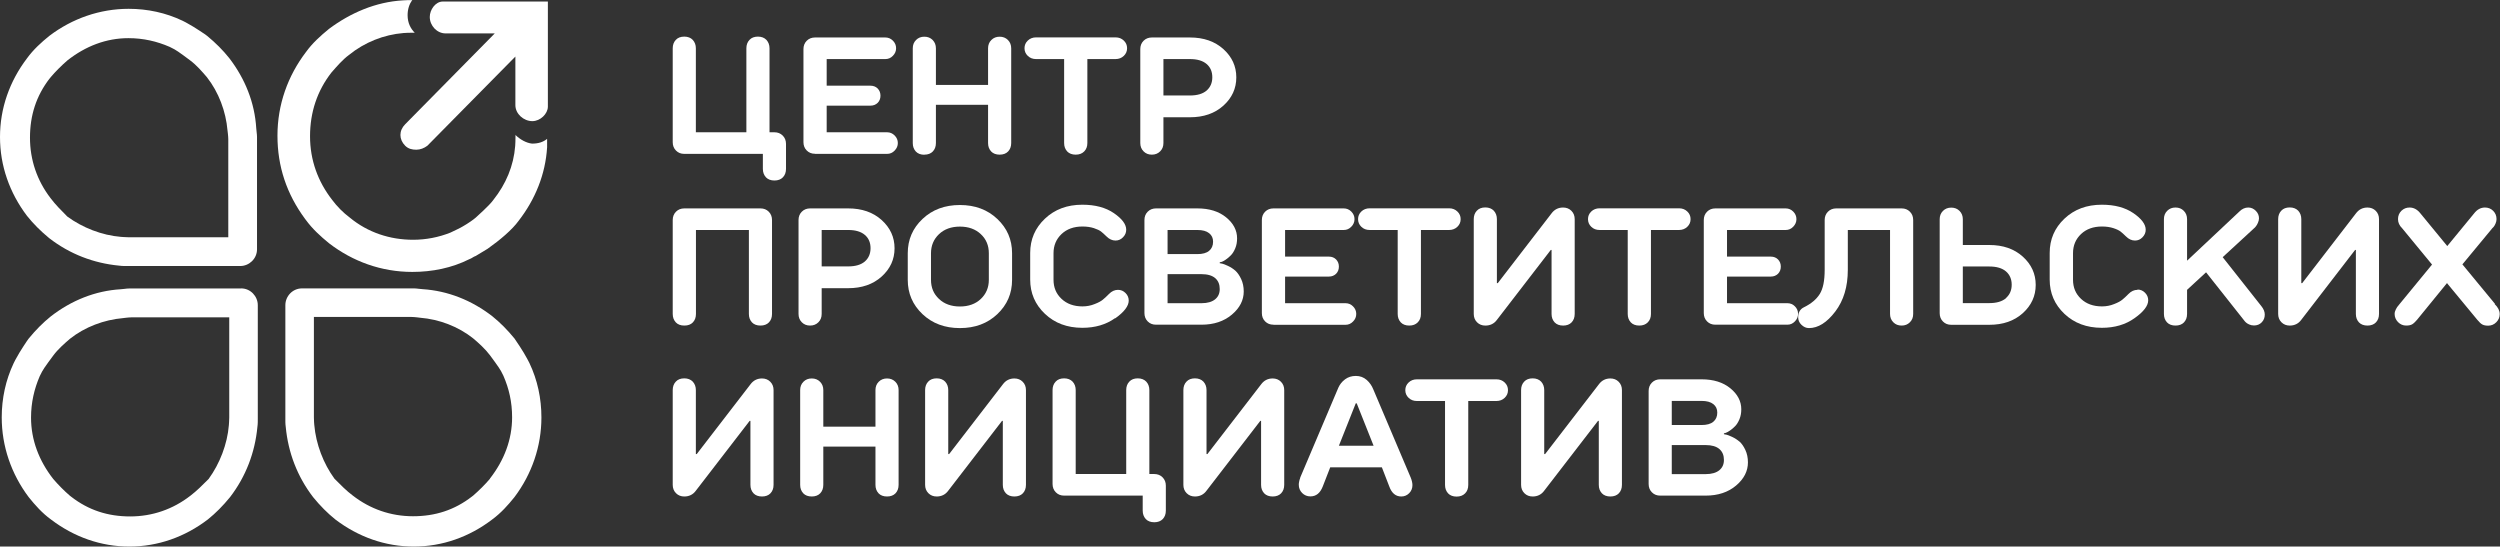 <svg width="247" height="54" viewBox="0 0 247 54" fill="none" xmlns="http://www.w3.org/2000/svg">
<rect x="0" y="0" width="247" height="54" fill="#333333" stroke="none"/>
<g clip-path="url(#clip0_83_11)">
<path d="M76.523 13.069H76.028V4.774C76.028 4.439 75.923 4.162 75.723 3.942C75.523 3.731 75.237 3.617 74.885 3.617C74.532 3.617 74.247 3.722 74.047 3.942C73.847 4.152 73.742 4.43 73.742 4.774V13.069H68.751V4.774C68.751 4.439 68.646 4.162 68.446 3.942C68.246 3.731 67.96 3.617 67.608 3.617C67.255 3.617 66.97 3.722 66.77 3.942C66.57 4.152 66.465 4.43 66.465 4.774V14.055C66.465 14.38 66.57 14.658 66.789 14.878C67.008 15.098 67.275 15.203 67.608 15.203H75.371V16.686C75.371 17.021 75.475 17.298 75.675 17.518C75.876 17.729 76.161 17.834 76.514 17.834C76.866 17.834 77.152 17.729 77.352 17.518C77.552 17.308 77.657 17.03 77.657 16.686V14.218C77.657 13.892 77.552 13.615 77.333 13.395C77.114 13.175 76.838 13.069 76.514 13.069H76.523Z" fill="white"/>
<path d="M80.533 15.203H87.648C87.934 15.203 88.182 15.098 88.391 14.878C88.601 14.658 88.706 14.418 88.706 14.131C88.706 13.844 88.601 13.596 88.391 13.385C88.182 13.175 87.934 13.069 87.648 13.069H81.676V10.438H86.01C86.296 10.438 86.524 10.343 86.715 10.161C86.896 9.979 86.991 9.74 86.991 9.453C86.991 9.166 86.896 8.936 86.715 8.745C86.534 8.563 86.296 8.467 86.01 8.467H81.676V5.836H87.477C87.763 5.836 88.01 5.731 88.22 5.511C88.429 5.3 88.534 5.052 88.534 4.765C88.534 4.478 88.429 4.229 88.22 4.018C88.01 3.808 87.763 3.703 87.477 3.703H80.524C80.2 3.703 79.924 3.808 79.704 4.028C79.485 4.248 79.381 4.525 79.381 4.851V14.045C79.381 14.371 79.485 14.648 79.704 14.868C79.924 15.088 80.19 15.193 80.524 15.193L80.533 15.203Z" fill="white"/>
<path d="M91.325 15.28C91.687 15.28 91.963 15.174 92.163 14.964C92.363 14.753 92.468 14.476 92.468 14.131V10.352H97.621V14.131C97.621 14.476 97.726 14.744 97.926 14.964C98.126 15.174 98.411 15.28 98.764 15.28C99.116 15.28 99.402 15.174 99.602 14.964C99.802 14.753 99.907 14.476 99.907 14.131V4.774C99.907 4.449 99.802 4.171 99.583 3.951C99.364 3.731 99.088 3.626 98.764 3.626C98.44 3.626 98.164 3.731 97.945 3.951C97.726 4.171 97.621 4.439 97.621 4.774V8.391H92.468V4.774C92.468 4.449 92.363 4.171 92.144 3.951C91.925 3.731 91.658 3.626 91.325 3.626C90.992 3.626 90.725 3.731 90.506 3.951C90.287 4.171 90.182 4.439 90.182 4.774V14.141C90.182 14.485 90.287 14.753 90.487 14.973C90.687 15.184 90.972 15.289 91.325 15.289V15.28Z" fill="white"/>
<path d="M105.136 5.836V14.132C105.136 14.476 105.241 14.744 105.441 14.964C105.641 15.174 105.927 15.28 106.279 15.28C106.631 15.28 106.908 15.174 107.117 14.964C107.327 14.753 107.431 14.476 107.431 14.132V5.836H110.213C110.537 5.836 110.813 5.731 111.032 5.521C111.251 5.31 111.356 5.061 111.356 4.765C111.356 4.468 111.251 4.219 111.032 4.009C110.813 3.798 110.546 3.693 110.213 3.693H102.364C102.04 3.693 101.764 3.798 101.545 4.009C101.326 4.219 101.221 4.468 101.221 4.765C101.221 5.061 101.326 5.31 101.545 5.521C101.764 5.731 102.031 5.836 102.364 5.836H105.145H105.136Z" fill="white"/>
<path d="M113.804 15.28C114.127 15.28 114.404 15.174 114.623 14.954C114.842 14.734 114.947 14.466 114.947 14.131V11.586H117.566C118.919 11.586 120.023 11.204 120.871 10.438C121.719 9.673 122.147 8.745 122.147 7.645C122.147 6.544 121.719 5.616 120.871 4.851C120.023 4.085 118.919 3.703 117.566 3.703H113.804C113.48 3.703 113.204 3.808 112.984 4.028C112.765 4.248 112.661 4.525 112.661 4.851V14.131C112.661 14.457 112.765 14.734 112.984 14.954C113.204 15.174 113.47 15.28 113.804 15.28ZM114.947 5.836H117.566C118.29 5.836 118.833 5.999 119.214 6.324C119.595 6.649 119.776 7.09 119.776 7.635C119.776 8.18 119.585 8.62 119.214 8.946C118.833 9.271 118.29 9.434 117.566 9.434H114.947V5.817V5.836Z" fill="white"/>
<path d="M67.617 32.166C67.979 32.166 68.255 32.061 68.456 31.851C68.656 31.64 68.76 31.363 68.76 31.018V22.723H73.99V31.018C73.99 31.363 74.094 31.631 74.294 31.851C74.494 32.061 74.78 32.166 75.132 32.166C75.485 32.166 75.771 32.061 75.971 31.851C76.171 31.64 76.275 31.363 76.275 31.018V21.738C76.275 21.412 76.171 21.135 75.952 20.915C75.733 20.695 75.466 20.59 75.132 20.59H67.608C67.284 20.59 67.008 20.695 66.789 20.915C66.57 21.135 66.465 21.412 66.465 21.738V31.018C66.465 31.363 66.57 31.631 66.77 31.851C66.97 32.061 67.255 32.166 67.608 32.166H67.617Z" fill="white"/>
<path d="M80.038 32.166C80.362 32.166 80.638 32.061 80.857 31.841C81.076 31.621 81.181 31.353 81.181 31.018V28.473H83.8C85.153 28.473 86.257 28.091 87.105 27.325C87.953 26.56 88.382 25.632 88.382 24.532C88.382 23.431 87.953 22.503 87.105 21.738C86.257 20.972 85.153 20.59 83.8 20.59H80.038C79.714 20.59 79.438 20.695 79.219 20.915C78.999 21.135 78.895 21.412 78.895 21.738V31.018C78.895 31.344 78.999 31.621 79.219 31.841C79.438 32.061 79.704 32.166 80.038 32.166ZM81.181 22.723H83.8C84.524 22.723 85.067 22.886 85.448 23.211C85.829 23.536 86.01 23.977 86.01 24.522C86.01 25.067 85.819 25.507 85.448 25.833C85.067 26.158 84.524 26.321 83.8 26.321H81.181V22.704V22.723Z" fill="white"/>
<path d="M98.535 31.038C99.507 30.119 99.993 28.99 99.993 27.651V25.02C99.993 23.68 99.507 22.551 98.535 21.633C97.564 20.714 96.335 20.255 94.84 20.255C93.344 20.255 92.115 20.714 91.144 21.633C90.172 22.551 89.686 23.68 89.686 25.02V27.651C89.686 28.99 90.172 30.119 91.144 31.038C92.115 31.956 93.344 32.415 94.84 32.415C96.335 32.415 97.564 31.956 98.535 31.038ZM91.982 27.651V25.02C91.982 24.264 92.249 23.632 92.773 23.135C93.296 22.637 93.992 22.388 94.84 22.388C95.687 22.388 96.382 22.637 96.906 23.135C97.44 23.632 97.697 24.264 97.697 25.02V27.651C97.697 28.406 97.43 29.038 96.906 29.535C96.382 30.033 95.687 30.282 94.84 30.282C93.992 30.282 93.296 30.033 92.773 29.535C92.239 29.038 91.982 28.406 91.982 27.651Z" fill="white"/>
<path d="M110.175 31.459C111.07 30.827 111.518 30.234 111.518 29.698C111.518 29.411 111.413 29.162 111.203 28.952C110.994 28.741 110.746 28.636 110.46 28.636C110.137 28.636 109.832 28.77 109.565 29.047C109.327 29.287 109.127 29.478 108.955 29.612C108.794 29.746 108.527 29.899 108.146 30.043C107.774 30.196 107.365 30.272 106.946 30.272C106.098 30.272 105.403 30.023 104.879 29.526C104.345 29.028 104.088 28.397 104.088 27.641V25.01C104.088 24.254 104.355 23.623 104.879 23.125C105.403 22.628 106.098 22.379 106.946 22.379C107.384 22.379 107.755 22.436 108.079 22.541C108.403 22.647 108.632 22.762 108.774 22.867C108.917 22.972 109.098 23.144 109.317 23.355C109.594 23.632 109.889 23.766 110.213 23.766C110.498 23.766 110.746 23.661 110.956 23.441C111.165 23.23 111.27 22.982 111.27 22.695C111.27 22.159 110.86 21.613 110.051 21.058C109.241 20.503 108.203 20.226 106.936 20.226C105.441 20.226 104.212 20.685 103.241 21.604C102.269 22.522 101.783 23.651 101.783 24.991V27.622C101.783 28.961 102.269 30.09 103.241 31.009C104.212 31.927 105.441 32.387 106.936 32.387C108.203 32.387 109.279 32.071 110.175 31.43V31.459Z" fill="white"/>
<path d="M120.69 25.881C120.814 25.833 120.957 25.756 121.119 25.641C121.29 25.526 121.452 25.383 121.614 25.22C121.776 25.058 121.919 24.828 122.043 24.532C122.167 24.235 122.224 23.91 122.224 23.546C122.224 22.762 121.862 22.063 121.147 21.479C120.424 20.886 119.481 20.59 118.299 20.59H114.213C113.889 20.59 113.613 20.695 113.394 20.915C113.175 21.135 113.07 21.412 113.07 21.738V30.932C113.07 31.258 113.175 31.535 113.394 31.755C113.613 31.975 113.88 32.08 114.213 32.08H118.709C119.928 32.08 120.928 31.745 121.709 31.085C122.49 30.425 122.881 29.66 122.881 28.799C122.881 28.339 122.795 27.928 122.624 27.564C122.452 27.201 122.262 26.933 122.052 26.742C121.843 26.56 121.595 26.397 121.328 26.273C121.052 26.148 120.871 26.072 120.766 26.053C120.662 26.034 120.576 26.015 120.509 26.005V25.919L120.69 25.871V25.881ZM115.356 22.723H118.299C118.814 22.723 119.195 22.828 119.462 23.039C119.728 23.249 119.852 23.527 119.852 23.881C119.852 24.264 119.719 24.57 119.462 24.78C119.204 25 118.814 25.105 118.299 25.105H115.356V22.723ZM120.052 29.574C119.747 29.822 119.3 29.956 118.709 29.956H115.356V27.086H118.709C119.309 27.086 119.757 27.22 120.062 27.478C120.366 27.746 120.509 28.1 120.509 28.559C120.509 28.99 120.357 29.325 120.052 29.574Z" fill="white"/>
<path d="M125.824 32.09H132.939C133.225 32.09 133.473 31.985 133.682 31.765C133.892 31.554 133.997 31.305 133.997 31.018C133.997 30.731 133.892 30.483 133.682 30.272C133.473 30.062 133.225 29.956 132.939 29.956H126.967V27.325H131.301C131.587 27.325 131.815 27.23 132.006 27.048C132.187 26.866 132.282 26.627 132.282 26.34C132.282 26.053 132.187 25.823 132.006 25.632C131.825 25.45 131.587 25.354 131.301 25.354H126.967V22.723H132.768C133.054 22.723 133.301 22.618 133.511 22.398C133.72 22.187 133.825 21.939 133.825 21.652C133.825 21.365 133.72 21.116 133.511 20.905C133.301 20.695 133.054 20.59 132.768 20.59H125.815C125.491 20.59 125.215 20.695 124.995 20.915C124.776 21.135 124.672 21.412 124.672 21.738V30.932C124.672 31.258 124.776 31.535 124.995 31.755C125.215 31.975 125.481 32.08 125.815 32.08L125.824 32.09Z" fill="white"/>
<path d="M135.311 22.723H138.092V31.018C138.092 31.363 138.197 31.631 138.397 31.851C138.597 32.061 138.883 32.166 139.235 32.166C139.588 32.166 139.864 32.061 140.073 31.851C140.283 31.64 140.388 31.363 140.388 31.018V22.723H143.169C143.493 22.723 143.769 22.618 143.988 22.407C144.207 22.197 144.312 21.948 144.312 21.652C144.312 21.355 144.207 21.106 143.988 20.896C143.769 20.685 143.502 20.58 143.169 20.58H135.32C134.997 20.58 134.72 20.685 134.501 20.896C134.282 21.106 134.177 21.355 134.177 21.652C134.177 21.948 134.282 22.197 134.501 22.407C134.72 22.618 134.987 22.723 135.32 22.723H135.311Z" fill="white"/>
<path d="M146.76 32.167C147.236 32.167 147.627 31.975 147.903 31.593L153.218 24.694H153.294V31.018C153.294 31.363 153.399 31.631 153.599 31.851C153.799 32.061 154.085 32.167 154.437 32.167C154.789 32.167 155.075 32.061 155.275 31.851C155.475 31.64 155.58 31.363 155.58 31.018V21.652C155.58 21.326 155.475 21.049 155.256 20.829C155.037 20.609 154.761 20.504 154.437 20.504C153.961 20.504 153.58 20.695 153.294 21.078L147.979 27.976H147.893V21.652C147.893 21.317 147.789 21.039 147.589 20.819C147.389 20.609 147.103 20.494 146.75 20.494C146.398 20.494 146.112 20.599 145.912 20.819C145.712 21.03 145.607 21.307 145.607 21.652V31.018C145.607 31.344 145.712 31.621 145.931 31.841C146.15 32.061 146.427 32.167 146.75 32.167H146.76Z" fill="white"/>
<path d="M163.105 22.723H165.886C166.21 22.723 166.486 22.618 166.705 22.407C166.924 22.197 167.029 21.948 167.029 21.652C167.029 21.355 166.924 21.106 166.705 20.896C166.486 20.685 166.219 20.58 165.886 20.58H158.037C157.713 20.58 157.437 20.685 157.218 20.896C156.999 21.106 156.894 21.355 156.894 21.652C156.894 21.948 156.999 22.197 157.218 22.407C157.437 22.618 157.704 22.723 158.037 22.723H160.819V31.018C160.819 31.363 160.923 31.631 161.123 31.851C161.323 32.061 161.609 32.166 161.962 32.166C162.314 32.166 162.59 32.061 162.8 31.851C163.009 31.64 163.114 31.363 163.114 31.018V22.723H163.105Z" fill="white"/>
<path d="M177.344 30.272C177.135 30.062 176.887 29.956 176.601 29.956H170.629V27.325H174.963C175.249 27.325 175.477 27.23 175.668 27.048C175.849 26.866 175.944 26.627 175.944 26.34C175.944 26.053 175.849 25.823 175.668 25.632C175.487 25.45 175.249 25.354 174.963 25.354H170.629V22.723H176.43C176.716 22.723 176.963 22.618 177.173 22.398C177.382 22.178 177.487 21.939 177.487 21.652C177.487 21.365 177.382 21.116 177.173 20.905C176.963 20.695 176.716 20.59 176.43 20.59H169.477C169.153 20.59 168.877 20.695 168.658 20.915C168.439 21.135 168.334 21.412 168.334 21.738V30.932C168.334 31.258 168.439 31.535 168.658 31.755C168.877 31.975 169.143 32.08 169.477 32.08H176.592C176.878 32.08 177.125 31.975 177.335 31.755C177.544 31.545 177.649 31.296 177.649 31.009C177.649 30.722 177.544 30.473 177.335 30.262L177.344 30.272Z" fill="white"/>
<path d="M187.879 20.59H181.421C181.097 20.59 180.821 20.695 180.602 20.915C180.383 21.135 180.278 21.412 180.278 21.738V26.665C180.278 27.737 180.116 28.531 179.792 29.047C179.468 29.564 178.954 30.004 178.23 30.358C177.849 30.54 177.659 30.875 177.659 31.344C177.659 31.631 177.763 31.88 177.983 32.09C178.202 32.3 178.44 32.415 178.725 32.415C179.63 32.415 180.497 31.87 181.326 30.779C182.154 29.689 182.564 28.32 182.564 26.665V22.723H186.736V31.018C186.736 31.344 186.841 31.621 187.06 31.841C187.279 32.061 187.546 32.166 187.879 32.166C188.212 32.166 188.479 32.061 188.698 31.841C188.917 31.621 189.022 31.353 189.022 31.018V21.738C189.022 21.412 188.917 21.135 188.698 20.915C188.479 20.695 188.212 20.59 187.879 20.59Z" fill="white"/>
<path d="M196.546 24.206H193.927V21.661C193.927 21.336 193.822 21.058 193.603 20.838C193.384 20.618 193.117 20.513 192.784 20.513C192.451 20.513 192.184 20.618 191.965 20.838C191.746 21.058 191.641 21.326 191.641 21.661V30.942C191.641 31.267 191.746 31.545 191.965 31.765C192.184 31.985 192.451 32.09 192.784 32.09H196.546C197.899 32.09 199.004 31.707 199.852 30.942C200.699 30.176 201.128 29.248 201.128 28.148C201.128 27.048 200.699 26.12 199.852 25.354C199.004 24.589 197.899 24.206 196.546 24.206ZM198.194 29.459C197.813 29.784 197.27 29.947 196.546 29.947H193.927V26.33H196.546C197.27 26.33 197.813 26.493 198.194 26.818C198.566 27.143 198.756 27.584 198.756 28.129C198.756 28.674 198.566 29.114 198.194 29.44V29.459Z" fill="white"/>
<path d="M211.186 28.636C210.862 28.636 210.558 28.77 210.291 29.047C210.053 29.287 209.853 29.478 209.681 29.612C209.519 29.746 209.253 29.899 208.872 30.043C208.5 30.196 208.1 30.272 207.672 30.272C206.824 30.272 206.128 30.023 205.605 29.526C205.071 29.028 204.814 28.397 204.814 27.641V25.01C204.814 24.254 205.081 23.623 205.605 23.125C206.128 22.628 206.824 22.379 207.672 22.379C208.11 22.379 208.481 22.436 208.805 22.541C209.129 22.647 209.357 22.762 209.5 22.867C209.643 22.972 209.824 23.144 210.043 23.355C210.319 23.632 210.615 23.766 210.939 23.766C211.224 23.766 211.472 23.661 211.682 23.441C211.891 23.221 211.996 22.982 211.996 22.695C211.996 22.159 211.586 21.613 210.777 21.058C209.967 20.503 208.929 20.226 207.662 20.226C206.167 20.226 204.938 20.685 203.966 21.604C202.995 22.522 202.509 23.651 202.509 24.991V27.622C202.509 28.961 202.995 30.09 203.966 31.009C204.938 31.927 206.167 32.387 207.662 32.387C208.929 32.387 210.005 32.071 210.9 31.43C211.796 30.798 212.243 30.205 212.243 29.669C212.243 29.382 212.139 29.134 211.929 28.923C211.72 28.713 211.472 28.607 211.186 28.607V28.636Z" fill="white"/>
<path d="M219.597 25.412L222.788 22.474L222.883 22.36C222.95 22.283 223.016 22.168 223.083 22.015C223.15 21.862 223.188 21.709 223.188 21.575C223.188 21.288 223.083 21.039 222.873 20.829C222.664 20.618 222.416 20.503 222.13 20.503C221.807 20.503 221.502 20.637 221.235 20.915L216.082 25.756V21.652C216.082 21.326 215.977 21.049 215.758 20.829C215.539 20.609 215.273 20.503 214.939 20.503C214.606 20.503 214.339 20.609 214.12 20.829C213.901 21.049 213.796 21.317 213.796 21.652V31.018C213.796 31.363 213.901 31.631 214.101 31.851C214.301 32.061 214.587 32.166 214.939 32.166C215.292 32.166 215.577 32.061 215.777 31.851C215.977 31.64 216.082 31.363 216.082 31.018V28.636L217.959 26.904L221.797 31.755L221.892 31.851C221.959 31.918 222.064 31.985 222.207 32.052C222.349 32.119 222.511 32.157 222.692 32.157C223.007 32.157 223.264 32.052 223.464 31.841C223.664 31.631 223.759 31.382 223.759 31.085C223.759 30.808 223.654 30.54 223.435 30.263L219.597 25.402V25.412Z" fill="white"/>
<path d="M233.913 20.504C233.437 20.504 233.056 20.695 232.77 21.078L227.455 27.976H227.369V21.652C227.369 21.317 227.264 21.039 227.064 20.819C226.864 20.609 226.579 20.494 226.226 20.494C225.874 20.494 225.588 20.599 225.388 20.819C225.188 21.03 225.083 21.307 225.083 21.652V31.018C225.083 31.344 225.188 31.621 225.407 31.841C225.626 32.061 225.902 32.167 226.226 32.167C226.702 32.167 227.093 31.975 227.369 31.593L232.684 24.694H232.76V31.018C232.76 31.363 232.865 31.631 233.065 31.851C233.265 32.061 233.551 32.167 233.903 32.167C234.256 32.167 234.541 32.061 234.742 31.851C234.942 31.64 235.046 31.363 235.046 31.018V21.652C235.046 21.326 234.942 21.049 234.722 20.829C234.503 20.609 234.227 20.504 233.903 20.504H233.913Z" fill="white"/>
<path d="M246.505 30.023L243.285 26.12L246.248 22.541L246.362 22.427C246.429 22.35 246.495 22.235 246.562 22.082C246.629 21.929 246.657 21.786 246.657 21.642C246.657 21.317 246.543 21.049 246.324 20.829C246.105 20.609 245.829 20.503 245.514 20.503C245.105 20.503 244.743 20.695 244.447 21.078L241.79 24.311L239.133 21.078C238.828 20.695 238.475 20.503 238.066 20.503C237.751 20.503 237.485 20.609 237.256 20.829C237.037 21.049 236.923 21.317 236.923 21.652C236.923 21.986 237.056 22.283 237.332 22.551L240.285 26.139L237.085 30.033L236.97 30.177C236.885 30.263 236.799 30.387 236.713 30.559C236.627 30.722 236.589 30.875 236.589 31.018C236.589 31.325 236.704 31.593 236.923 31.822C237.151 32.052 237.418 32.166 237.732 32.166C237.97 32.166 238.161 32.128 238.304 32.052C238.447 31.975 238.609 31.822 238.799 31.602L241.78 27.947V27.995L244.762 31.602C244.952 31.832 245.114 31.985 245.257 32.061C245.4 32.138 245.59 32.176 245.829 32.176C246.143 32.176 246.419 32.061 246.638 31.832C246.867 31.602 246.972 31.334 246.972 31.028C246.972 30.703 246.81 30.368 246.476 30.043L246.505 30.023Z" fill="white"/>
<path d="M75.294 37.391C74.818 37.391 74.437 37.582 74.151 37.965L68.837 44.863H68.751V38.539C68.751 38.204 68.646 37.926 68.446 37.706C68.246 37.496 67.96 37.381 67.608 37.381C67.255 37.381 66.97 37.486 66.77 37.706C66.57 37.917 66.465 38.194 66.465 38.539V47.905C66.465 48.231 66.57 48.508 66.789 48.728C67.008 48.948 67.284 49.054 67.608 49.054C68.084 49.054 68.475 48.862 68.751 48.48L74.066 41.581H74.142V47.905C74.142 48.25 74.247 48.518 74.447 48.738C74.647 48.948 74.933 49.054 75.285 49.054C75.637 49.054 75.923 48.948 76.123 48.738C76.323 48.527 76.428 48.25 76.428 47.905V38.539C76.428 38.213 76.323 37.936 76.104 37.716C75.885 37.496 75.609 37.391 75.285 37.391H75.294Z" fill="white"/>
<path d="M87.639 37.391C87.315 37.391 87.038 37.496 86.819 37.716C86.6 37.936 86.496 38.204 86.496 38.539V42.155H81.343V38.539C81.343 38.213 81.238 37.936 81.019 37.716C80.8 37.496 80.533 37.391 80.2 37.391C79.866 37.391 79.6 37.496 79.38 37.716C79.161 37.936 79.057 38.204 79.057 38.539V47.905C79.057 48.25 79.161 48.518 79.361 48.738C79.561 48.948 79.847 49.053 80.2 49.053C80.552 49.053 80.838 48.948 81.038 48.738C81.238 48.527 81.343 48.25 81.343 47.905V44.126H86.496V47.905C86.496 48.25 86.6 48.518 86.8 48.738C87 48.948 87.286 49.053 87.639 49.053C87.991 49.053 88.277 48.948 88.477 48.738C88.677 48.527 88.782 48.25 88.782 47.905V38.539C88.782 38.213 88.677 37.936 88.458 37.716C88.239 37.496 87.962 37.391 87.639 37.391Z" fill="white"/>
<path d="M100.231 37.391C99.754 37.391 99.374 37.582 99.088 37.965L93.773 44.863H93.687V38.539C93.687 38.204 93.582 37.926 93.382 37.706C93.182 37.496 92.897 37.381 92.544 37.381C92.192 37.381 91.906 37.486 91.706 37.706C91.506 37.917 91.401 38.194 91.401 38.539V47.905C91.401 48.231 91.506 48.508 91.725 48.728C91.944 48.948 92.22 49.054 92.544 49.054C93.02 49.054 93.411 48.862 93.687 48.48L99.002 41.581H99.078V47.905C99.078 48.25 99.183 48.518 99.383 48.738C99.583 48.948 99.869 49.054 100.221 49.054C100.574 49.054 100.859 48.948 101.059 48.738C101.259 48.527 101.364 48.25 101.364 47.905V38.539C101.364 38.213 101.259 37.936 101.04 37.716C100.821 37.496 100.545 37.391 100.221 37.391H100.231Z" fill="white"/>
<path d="M114.051 46.834H113.556V38.539C113.556 38.204 113.451 37.926 113.251 37.706C113.051 37.496 112.765 37.381 112.413 37.381C112.061 37.381 111.775 37.486 111.575 37.706C111.375 37.917 111.27 38.194 111.27 38.539V46.834H106.279V38.539C106.279 38.204 106.174 37.926 105.974 37.706C105.774 37.496 105.488 37.381 105.136 37.381C104.783 37.381 104.498 37.486 104.298 37.706C104.098 37.917 103.993 38.194 103.993 38.539V47.819C103.993 48.145 104.098 48.422 104.317 48.642C104.536 48.862 104.803 48.967 105.136 48.967H112.899V50.45C112.899 50.785 113.003 51.063 113.204 51.283C113.404 51.493 113.689 51.599 114.042 51.599C114.394 51.599 114.68 51.493 114.88 51.283C115.08 51.072 115.185 50.795 115.185 50.45V47.982C115.185 47.657 115.08 47.379 114.861 47.159C114.642 46.939 114.366 46.834 114.042 46.834H114.051Z" fill="white"/>
<path d="M125.748 37.391C125.272 37.391 124.891 37.582 124.605 37.965L119.29 44.863H119.204V38.539C119.204 38.204 119.099 37.926 118.899 37.706C118.699 37.496 118.414 37.381 118.061 37.381C117.709 37.381 117.423 37.486 117.223 37.706C117.023 37.917 116.918 38.194 116.918 38.539V47.905C116.918 48.231 117.023 48.508 117.242 48.728C117.461 48.948 117.737 49.054 118.061 49.054C118.537 49.054 118.928 48.862 119.204 48.48L124.519 41.581H124.595V47.905C124.595 48.25 124.7 48.518 124.9 48.738C125.1 48.948 125.386 49.054 125.738 49.054C126.091 49.054 126.376 48.948 126.576 48.738C126.776 48.527 126.881 48.25 126.881 47.905V38.539C126.881 38.213 126.776 37.936 126.557 37.716C126.338 37.496 126.062 37.391 125.738 37.391H125.748Z" fill="white"/>
<path d="M135.682 38.472C135.539 38.108 135.32 37.792 135.025 37.534C134.73 37.276 134.377 37.142 133.958 37.142C133.539 37.142 133.187 37.257 132.892 37.477C132.596 37.697 132.377 37.974 132.234 38.29L128.472 47.159L128.443 47.274C128.415 47.35 128.377 47.446 128.358 47.571C128.329 47.695 128.32 47.8 128.32 47.896C128.32 48.212 128.434 48.489 128.653 48.709C128.872 48.929 129.148 49.044 129.463 49.044C130.034 49.044 130.434 48.719 130.691 48.058L131.425 46.174H136.53L137.263 48.068C137.502 48.728 137.902 49.053 138.445 49.053C138.749 49.053 139.007 48.948 139.226 48.728C139.445 48.508 139.549 48.24 139.549 47.934C139.549 47.724 139.492 47.475 139.388 47.207L135.682 38.472ZM132.282 44.04L133.949 39.849H134.044L135.711 44.04H132.272H132.282Z" fill="white"/>
<path d="M147.836 37.477H139.988C139.664 37.477 139.388 37.582 139.169 37.792C138.949 38.003 138.845 38.252 138.845 38.548C138.845 38.845 138.949 39.093 139.169 39.304C139.388 39.514 139.654 39.62 139.988 39.62H142.769V47.915C142.769 48.259 142.874 48.527 143.074 48.747C143.274 48.958 143.56 49.063 143.912 49.063C144.264 49.063 144.541 48.958 144.75 48.747C144.96 48.537 145.064 48.259 145.064 47.915V39.62H147.846C148.17 39.62 148.446 39.514 148.665 39.304C148.884 39.093 148.989 38.845 148.989 38.548C148.989 38.252 148.884 38.003 148.665 37.792C148.446 37.582 148.179 37.477 147.846 37.477H147.836Z" fill="white"/>
<path d="M159.114 37.391C158.637 37.391 158.256 37.582 157.971 37.965L152.656 44.863H152.57V38.539C152.57 38.204 152.465 37.926 152.265 37.706C152.065 37.496 151.779 37.381 151.427 37.381C151.075 37.381 150.789 37.486 150.589 37.706C150.389 37.917 150.284 38.194 150.284 38.539V47.905C150.284 48.231 150.389 48.508 150.608 48.728C150.827 48.948 151.103 49.054 151.427 49.054C151.903 49.054 152.294 48.862 152.57 48.48L157.885 41.581H157.961V47.905C157.961 48.25 158.066 48.518 158.266 48.738C158.466 48.948 158.752 49.054 159.104 49.054C159.456 49.054 159.742 48.948 159.942 48.738C160.142 48.527 160.247 48.25 160.247 47.905V38.539C160.247 38.213 160.142 37.936 159.923 37.716C159.704 37.496 159.428 37.391 159.104 37.391H159.114Z" fill="white"/>
<path d="M171.867 43.638C171.658 43.456 171.41 43.294 171.144 43.169C170.867 43.045 170.686 42.968 170.582 42.949C170.477 42.93 170.391 42.911 170.324 42.901V42.815L170.505 42.767C170.629 42.72 170.772 42.643 170.934 42.528C171.106 42.413 171.267 42.27 171.429 42.107C171.591 41.945 171.734 41.715 171.858 41.419C171.982 41.122 172.039 40.797 172.039 40.433C172.039 39.648 171.677 38.95 170.963 38.366C170.239 37.773 169.296 37.477 168.115 37.477H164.028C163.705 37.477 163.428 37.582 163.209 37.802C162.99 38.022 162.885 38.299 162.885 38.625V47.819C162.885 48.145 162.99 48.422 163.209 48.642C163.428 48.862 163.695 48.967 164.028 48.967H168.524C169.743 48.967 170.744 48.633 171.525 47.972C172.306 47.312 172.696 46.547 172.696 45.686C172.696 45.226 172.61 44.815 172.439 44.451C172.268 44.088 172.077 43.82 171.867 43.629V43.638ZM165.171 39.61H168.115C168.629 39.61 169.01 39.715 169.277 39.926C169.543 40.136 169.667 40.414 169.667 40.768C169.667 41.151 169.534 41.457 169.277 41.667C169.02 41.887 168.629 41.992 168.115 41.992H165.171V39.61ZM169.867 46.461C169.562 46.709 169.115 46.843 168.524 46.843H165.171V43.973H168.524C169.124 43.973 169.572 44.107 169.877 44.365C170.182 44.633 170.324 44.987 170.324 45.446C170.324 45.877 170.172 46.212 169.867 46.461Z" fill="white"/>
<path d="M4.858 23.527C6.896 25.105 9.258 26.005 11.763 26.244C12.106 26.292 12.382 26.282 12.62 26.282H23.746C24.603 26.282 25.393 25.574 25.393 24.627V13.529C25.393 13.213 25.327 12.955 25.317 12.668C25.165 10.151 24.222 7.788 22.65 5.741C22.022 4.956 21.317 4.248 20.459 3.54C20.383 3.463 19.088 2.602 18.621 2.363C18.45 2.248 18.278 2.181 18.031 2.047C16.383 1.263 14.583 0.871 12.706 0.871C9.887 0.871 7.144 1.818 4.867 3.55C4.086 4.181 3.305 4.889 2.676 5.75C0.943 8.027 0 10.706 0 13.538C0 16.37 0.943 19.049 2.667 21.326C3.296 22.111 4 22.819 4.858 23.527ZM4.915 7.75L5.01 7.625C5.477 7.07 6.105 6.449 6.658 5.97C8.458 4.554 10.496 3.77 12.687 3.77C14.173 3.77 15.507 4.085 16.764 4.631C16.916 4.707 17.078 4.784 17.231 4.87C17.545 5.023 18.793 5.97 18.793 5.97C19.421 6.439 19.964 7.07 20.441 7.625C21.612 9.118 22.317 11.012 22.479 12.897C22.479 12.897 22.555 13.452 22.555 13.758V23.441H12.687C12.468 23.441 11.944 23.402 11.944 23.402C10.068 23.249 8.144 22.494 6.648 21.393C6.02 20.762 5.477 20.216 5.001 19.585C3.667 17.853 2.962 15.806 2.962 13.605C2.962 11.405 3.572 9.482 4.905 7.75H4.915Z" fill="white"/>
<path d="M23.822 28.502H12.773C12.459 28.502 12.201 28.569 11.916 28.579C9.411 28.732 7.058 29.679 5.02 31.258C4.239 31.889 3.534 32.597 2.829 33.458C2.753 33.535 1.895 34.836 1.657 35.305C1.543 35.477 1.476 35.649 1.343 35.898C0.562 37.553 0.171 39.361 0.171 41.246C0.171 44.078 1.114 46.834 2.838 49.12C3.467 49.905 4.172 50.699 5.029 51.321C7.306 53.053 9.963 54 12.782 54C15.602 54 18.269 53.053 20.536 51.321C21.317 50.69 22.021 49.982 22.726 49.12C24.298 47.073 25.193 44.7 25.431 42.184C25.479 41.84 25.47 41.562 25.47 41.323V30.148C25.47 29.287 24.765 28.493 23.822 28.493V28.502ZM22.65 41.256C22.65 41.476 22.612 42.002 22.612 42.002C22.46 43.887 21.707 45.82 20.612 47.322C19.983 47.953 19.44 48.499 18.812 48.977C17.088 50.316 15.049 51.024 12.859 51.024C10.668 51.024 8.753 50.412 7.029 49.073L6.905 48.977C6.353 48.508 5.734 47.877 5.258 47.322C3.848 45.514 3.067 43.466 3.067 41.265C3.067 39.773 3.381 38.433 3.924 37.17C4 37.017 4.077 36.855 4.162 36.702C4.315 36.386 5.258 35.133 5.258 35.133C5.724 34.501 6.353 33.956 6.905 33.477C8.391 32.3 10.277 31.593 12.154 31.43C12.154 31.43 12.706 31.353 13.011 31.353H22.65V41.265V41.256Z" fill="white"/>
<path d="M52.006 35.305C51.768 34.836 50.911 33.535 50.834 33.449C50.13 32.587 49.425 31.88 48.644 31.248C46.605 29.669 44.253 28.732 41.748 28.569C41.462 28.559 41.195 28.493 40.89 28.493H29.841C28.898 28.493 28.194 29.277 28.194 30.148V41.323C28.194 41.562 28.184 41.84 28.232 42.184C28.47 44.7 29.365 47.073 30.937 49.12C31.642 49.982 32.346 50.69 33.128 51.321C35.404 53.053 38.062 54 40.881 54C43.7 54 46.367 53.053 48.634 51.321C49.491 50.69 50.196 49.905 50.825 49.12C52.549 46.834 53.492 44.088 53.492 41.246C53.492 39.361 53.101 37.544 52.32 35.898C52.187 35.649 52.12 35.486 52.006 35.305ZM48.406 47.303C47.939 47.858 47.31 48.479 46.758 48.958L46.634 49.053C44.91 50.393 42.995 51.005 40.805 51.005C38.614 51.005 36.576 50.297 34.852 48.958C34.223 48.489 33.68 47.934 33.051 47.303C31.956 45.81 31.213 43.877 31.051 41.983C31.051 41.983 31.003 41.466 31.013 41.237V31.315H40.652C40.967 31.315 41.51 31.392 41.51 31.392C43.386 31.545 45.272 32.253 46.758 33.439C47.31 33.908 47.929 34.463 48.406 35.094C48.406 35.094 49.349 36.357 49.501 36.663C49.577 36.816 49.653 36.979 49.739 37.132C50.291 38.395 50.596 39.725 50.596 41.227C50.596 43.428 49.815 45.475 48.406 47.283V47.303Z" fill="white"/>
<path d="M44.034 0.153H43.719C43.015 0.172 42.462 0.966 42.462 1.674C42.462 2.535 43.167 3.301 44.024 3.301H48.882L40.033 12.275C39.405 12.907 39.405 13.768 40.033 14.399C40.348 14.715 40.738 14.792 41.129 14.792C41.519 14.792 41.91 14.639 42.224 14.399L50.92 5.588V10.39C50.92 11.252 51.739 11.969 52.597 11.969C53.378 11.969 54.121 11.252 54.13 10.544V10.39V1.894V0.153H44.024H44.034Z" fill="white"/>
<path d="M50.93 13.299V13.538C50.93 13.854 50.92 14.131 50.901 14.418C50.749 16.389 49.987 18.188 48.739 19.757C48.348 20.312 47.091 21.412 47.015 21.489C46.815 21.671 46.234 22.082 45.758 22.35C45.367 22.589 44.977 22.742 44.5 22.982C43.329 23.45 42.071 23.689 40.814 23.689C38.547 23.689 36.347 22.982 34.547 21.489C33.918 21.02 33.289 20.389 32.823 19.757C31.413 17.949 30.632 15.825 30.632 13.462C30.632 11.098 31.337 8.974 32.746 7.166C33.299 6.535 33.842 5.903 34.471 5.434C36.033 4.171 37.919 3.425 39.871 3.263C40.147 3.243 40.424 3.234 40.738 3.234H40.976C40.586 2.842 40.271 2.287 40.271 1.502C40.271 0.947 40.424 0.402 40.738 0.01C40.424 0.01 40.1 0.01 39.795 0.038C37.128 0.191 34.623 1.272 32.508 2.851C31.642 3.559 30.861 4.267 30.232 5.138C28.432 7.501 27.413 10.333 27.413 13.404C27.413 16.476 28.337 19.183 30.137 21.623L30.232 21.747C30.861 22.608 31.642 23.326 32.508 24.034C34.861 25.842 37.681 26.866 40.738 26.866C42.7 26.866 44.653 26.474 46.377 25.603C46.615 25.526 46.767 25.364 47.005 25.287C47.396 25.048 47.786 24.819 48.177 24.579C49.396 23.718 50.606 22.695 51.234 21.824C52.882 19.7 53.892 17.222 54.054 14.552C54.054 14.227 54.054 13.959 54.054 13.72C53.663 14.036 53.197 14.189 52.568 14.189C52.015 14.131 51.396 13.797 50.92 13.328L50.93 13.299Z" fill="white"/>
</g>
<defs>
<clipPath id="clip0_83_11">
<rect width="247" height="54" fill="white"/>
</clipPath>
</defs>
</svg>
